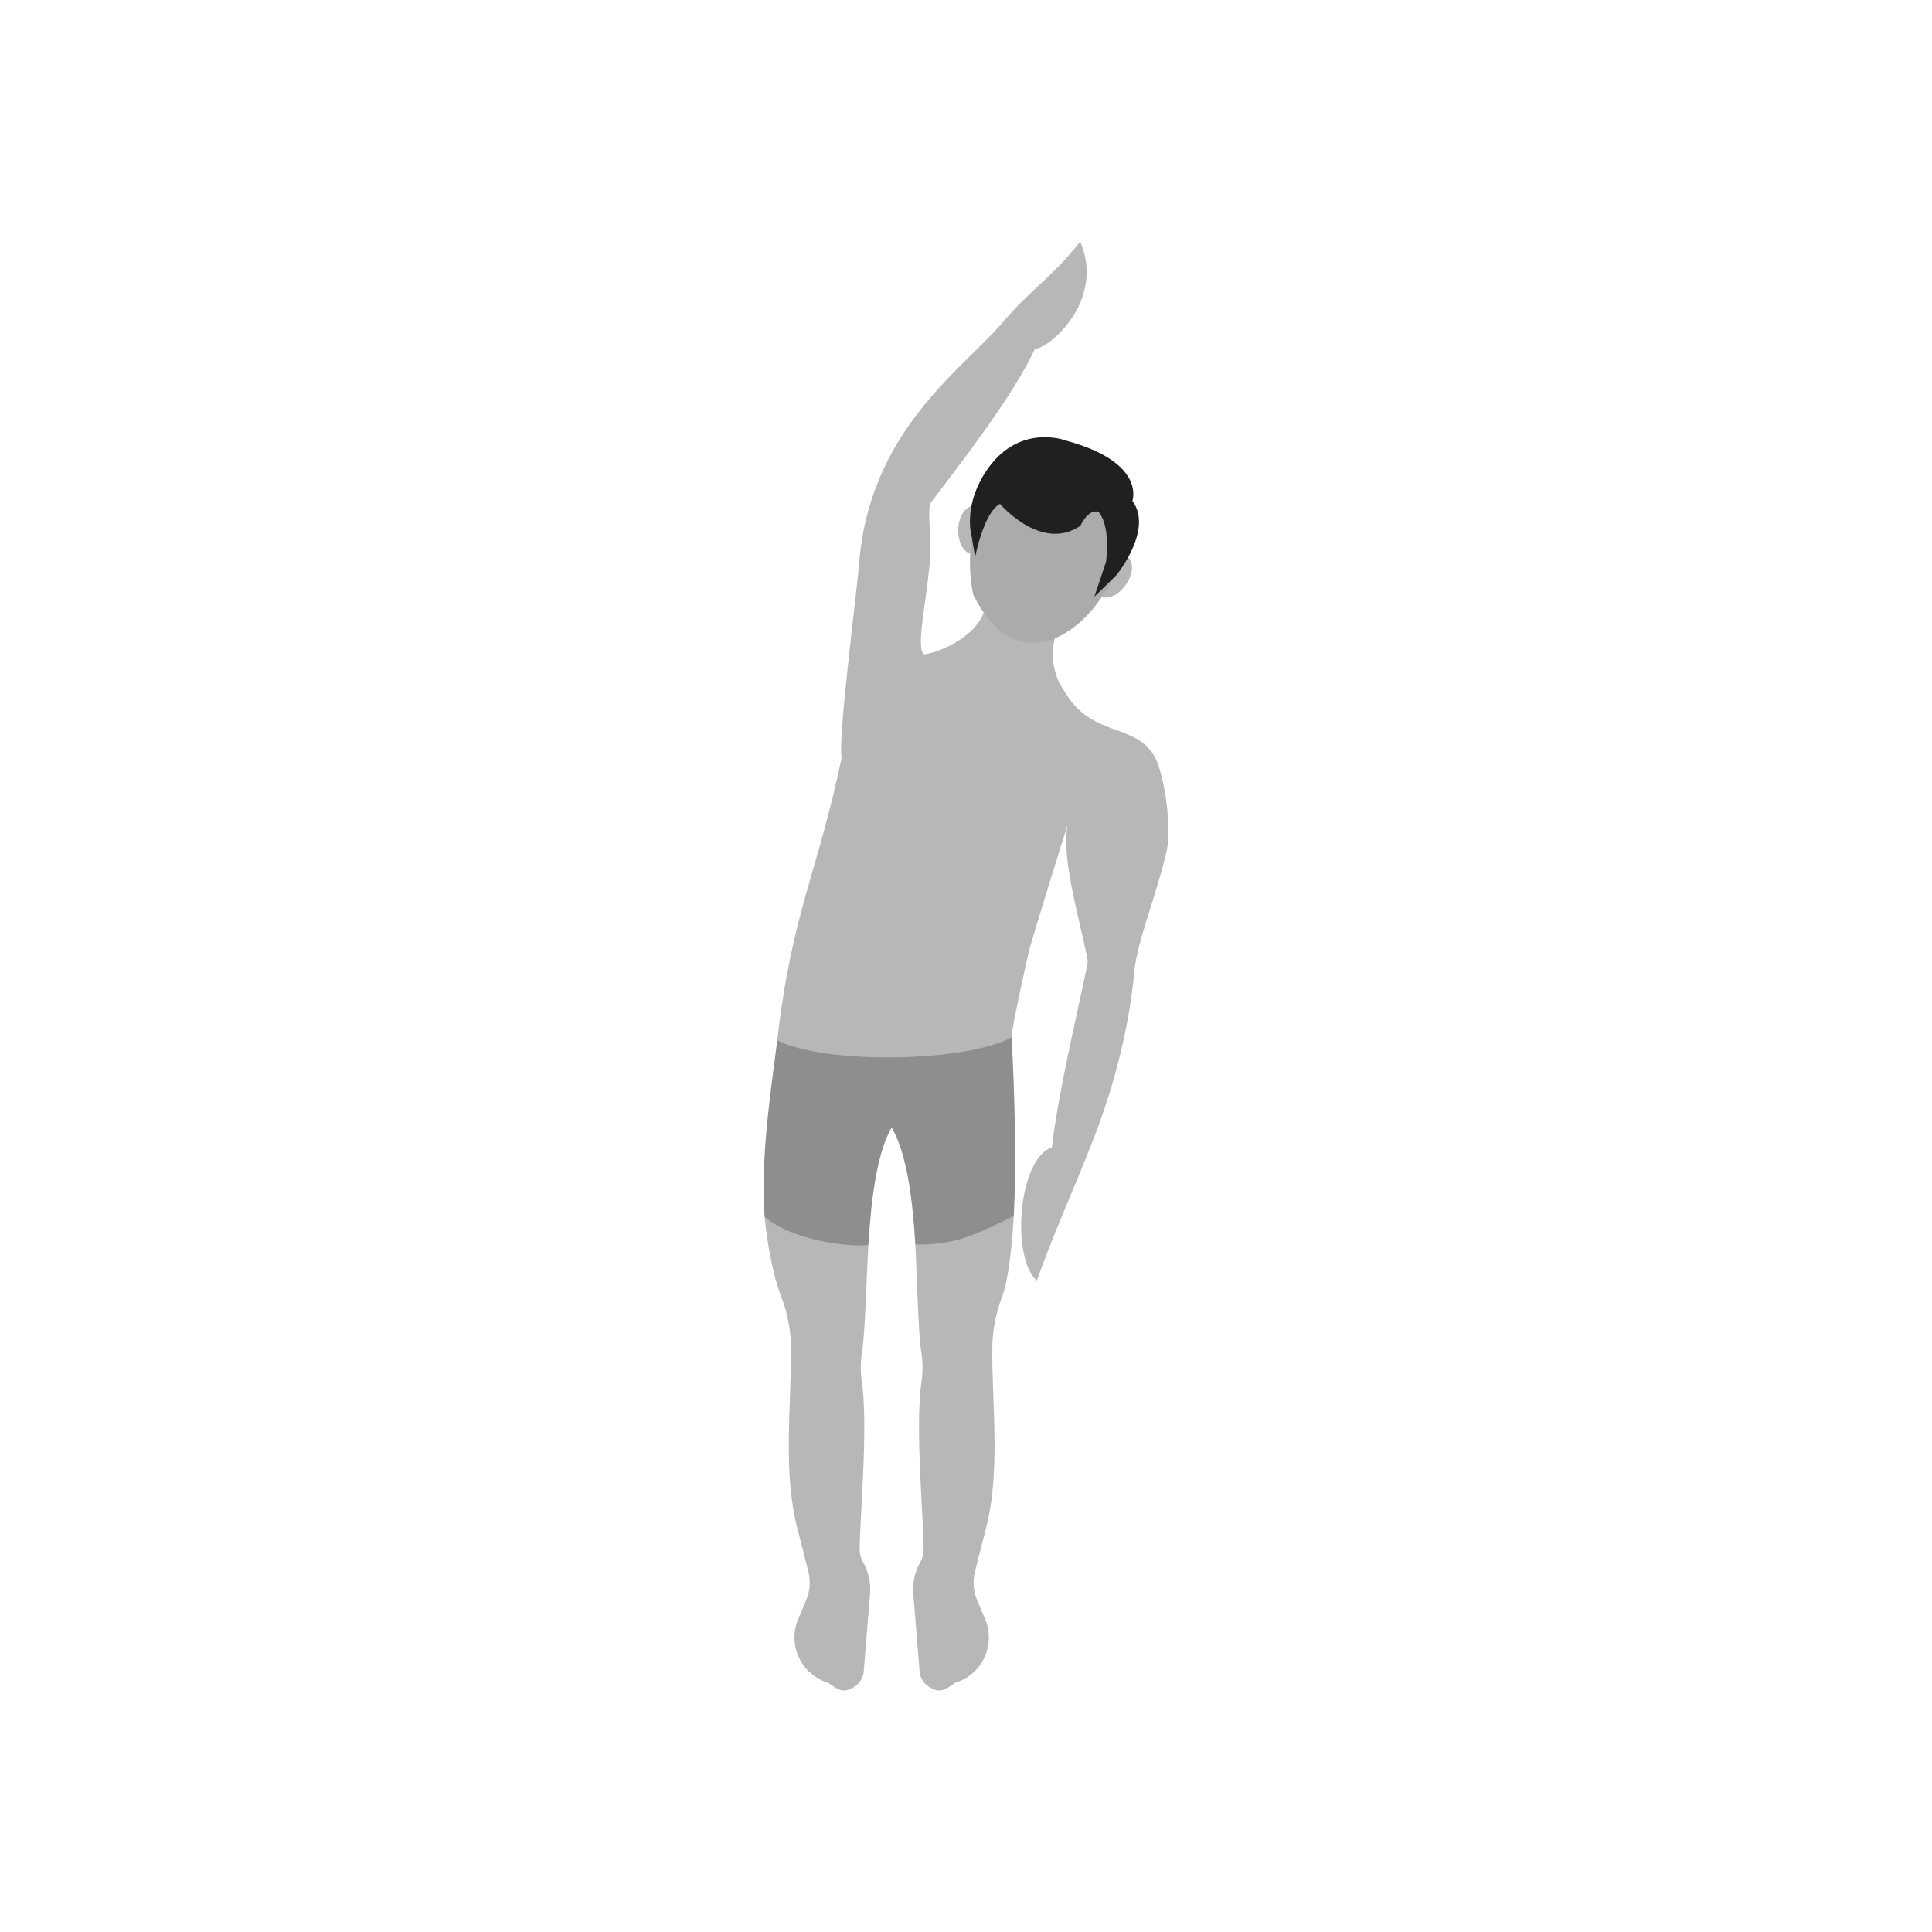 <svg clip-rule="evenodd" fill-rule="evenodd" height="2048" image-rendering="optimizeQuality" shape-rendering="geometricPrecision" text-rendering="geometricPrecision" viewBox="0 0 2048 2048" width="2048" xmlns="http://www.w3.org/2000/svg"><g fill="#b7b7b7"><path d="m1120.52 670.048c-7.702 17.971-4.83 40.6 3.412 55.687l6.022 9.638c31.475 50.914 83.219 27.736 98.785 78.274 9.606 31.189 12.014 71.016 7.742 89.588-10.261 44.618-31.025 94.328-34.025 126.514-6.096 65.278-23.952 130.59-48.613 190.958-17.249 43.703-39.061 92.095-54.744 136.826-27.488-24.237-19.978-128.987 15.959-141.253 6.98-62.913 35.802-180.206 38.049-197.111-5.57-33.879-28.654-107.271-21.536-144.345-2.392 7.269-39.365 126.027-41.189 134.596-3.005 14.114-18.477 82.318-18.023 90.165-40.606 36.592-199.501 44.923-248.427 3.282 15.395-134.721 42.314-175.984 68.294-299.805-4.391-15.832 14.972-167.667 18.138-201.636 9.522-143.188 108.848-208.975 151.406-258.384 30.236-35.961 54.243-49.611 83.32-87.044 26.943 62.784-33.384 113.86-47.949 113.733-22.004 47.513-73.318 114.465-110.933 163.729-3.377 10.158 1.887 37.847-.726 64.805-4.141 42.71-14.383 88.314-6.224 95.306 17.047-1.565 57.255-19.54 64.506-47.554 8.738 11.212 20.692 20.041 36.516 25.049 5.812 1.839 11.832 2.781 17.928 2.811 7.709.037 15.183-1.363 22.312-3.83z"/><path d="m920.495 1319.91c-2.407 42.92-3.285 91.769-6.882 114.684-1.533 9.781-1.513 20.224.06 31.045 6.881 47.237-2.551 147.551-2.378 177.174.028 4.613 1.254 9.175 3.547 13.188 5.813 10.173 8.383 21.724 7.435 33.399l-6.652 82.034c-.536 6.635-3.992 12.601-9.485 16.366-11.939 8.19-18.575 3.04-28.091-3.921-13.668-4.049-25.002-13.767-31.089-26.655-6.091-12.891-6.396-27.815-.839-40.943l8.402-19.857c4.065-9.609 4.907-20.053 2.44-30.196-3.481-14.289-7.359-29.142-11.467-44.87-16.004-61.263-6.552-130.699-6.973-192.502-.125-18.478-3.699-36.974-10.625-54.973-8.941-23.228-14.91-58.381-17.385-83.855 27.45 19.167 77.708 23.92 109.982 29.882z"/><path d="m1074.68 1289.05c-1.981 33.174-6.151 69.195-12.187 84.83-6.926 17.999-10.5 36.495-10.624 54.973-.423 61.804 9.03 131.239-6.974 192.502-4.108 15.728-7.987 30.581-11.467 44.87-2.467 10.143-1.624 20.587 2.44 30.196l8.402 19.857c5.558 13.128 5.252 28.052-.839 40.943-6.086 12.888-17.42 22.606-31.088 26.655-9.517 6.961-16.153 12.111-28.093 3.921-5.493-3.765-8.949-9.731-9.485-16.366l-6.652-82.034c-.948-11.675 1.622-23.226 7.435-33.399 2.294-4.013 3.52-8.575 3.547-13.188.174-29.623-9.259-129.937-2.378-177.174 1.573-10.821 1.594-21.265.061-31.045-3.638-23.164-4.198-72.223-6.508-115.357 42.546-13.065 66.876-21.735 104.408-30.184z"/></g><path d="m1072.36 1099.59c3.377 62.05 5.086 133.27 2.32 189.469-3.025 1.452-6.034 2.904-8.965 4.322-32.888 15.896-55.311 26.734-95.444 25.863-2.836-47.32-8.705-95.726-25.074-124.081-15.889 27.52-21.726 76.67-24.7 124.754-16.753 1.217-40.279-1.294-62.505-7.4-18.468-5.073-35.887-12.602-47.477-22.482-4.292-61.934 5.794-127.721 13.417-187.162 26.79 13.296 78.052 18.958 128.113 17.953 48.839-.98 96.871-8.36 120.314-21.235z" fill="#8e8e8f"/><ellipse fill="#b7b7b7" rx="35.156" ry="57.032" transform="matrix(-.364 -.254 -.254 .364 1180.65 610.903)"/><ellipse fill="#b7b7b7" rx="35.156" ry="57.032" transform="matrix(.444 .012 -.012 .444 1031.35 561.819)"/><path d="m1037.02 541.078c-4.801 14.603-7.669 30.097-8.544 45.429-.866 15.168.214 30.18 3.292 44.013 9.797 19.916 21.08 33.336 33.038 41.375 13.013 8.746 26.896 11.108 40.545 8.564 12.757-2.38 25.387-9.028 36.997-18.763 1.022-.855 2.035-1.736 3.04-2.639 18.5-16.628 34.042-40.988 42.993-68.213l.014.005c9.298-28.282 7.938-49.518-1.375-65.437-9.334-15.954-26.818-26.87-49.681-34.387-22.863-7.517-43.415-9.106-60.396-1.804-16.931 7.282-30.624 23.567-39.924 51.856z" fill="#ababab"/><path d="m1033.69 590.6s8.799-47.001 26.331-56.483c0 0 43.513 51.449 85.2 23.298 0 0 7.795-17.81 18.925-14.983 0 0 13.242 11.146 8.335 53.053l-12.504 37.191 23.503-23.042s39.575-48.248 16.884-78.718c0 0 14.991-40.532-69.962-63.748 0 0-51.046-20.11-85.801 33.328-15.373 23.796-17.053 44.944-16.273 57.076l-.094.33.217 1.304c.507 5.796 1.524 9.131 1.527 9.143l3.712 22.252zm-3.713-22.252h.001" fill="#202020"/><path d="m0 0h2048v2048h-2048z" fill="none"/></svg>